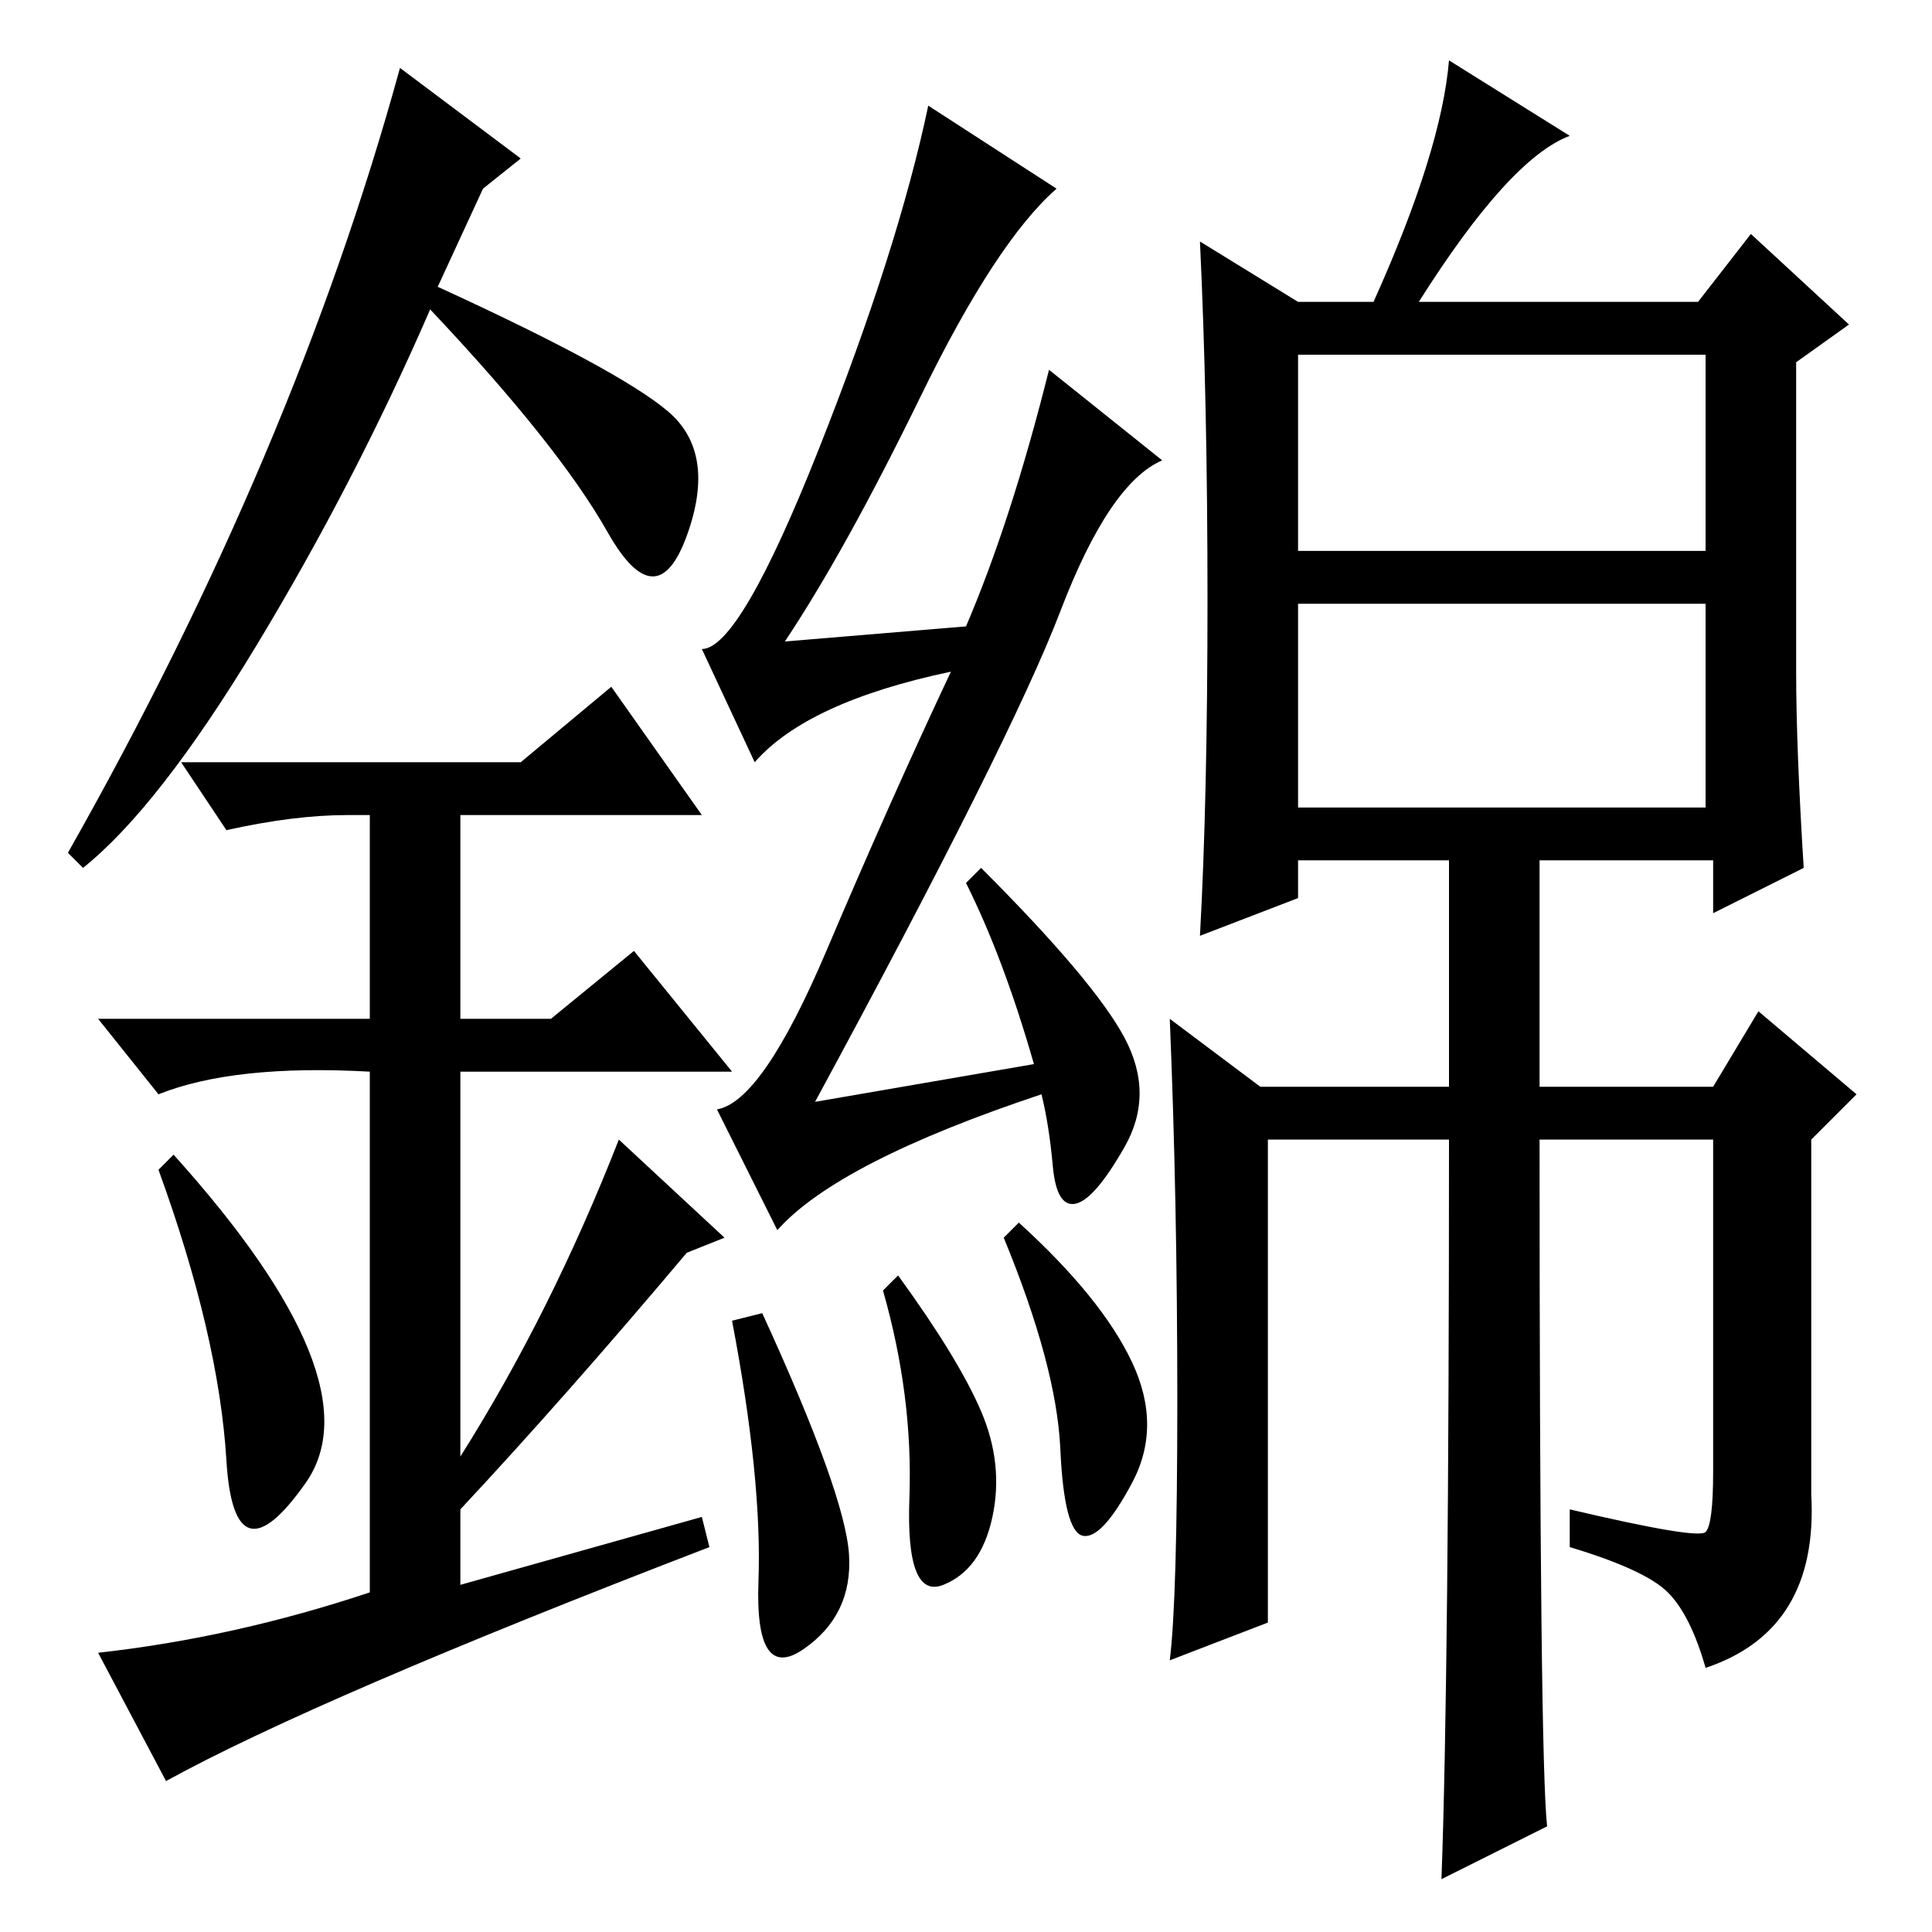 <?xml version="1.0" standalone="no"?>
<!DOCTYPE svg PUBLIC "-//W3C//DTD SVG 1.1//EN" "http://www.w3.org/Graphics/SVG/1.1/DTD/svg11.dtd" >
<svg xmlns="http://www.w3.org/2000/svg" xmlns:xlink="http://www.w3.org/1999/xlink" version="1.1" viewBox="0 -36 256 256">
  <g transform="matrix(1 0 0 -1 0 220)">
   <path fill="currentColor"
d="M137 115q-4 14 -9 24l2 2q15 -15 19 -22.5t0 -14.5t-6.5 -7.5t-3 5t-1.5 9.5q-27 -9 -35 -18l-8 16q6 1 14.5 21t16.5 37q-19 -4 -26 -12l-7 15q5 0 15.5 26.5t14.5 45.5l17 -11q-8 -7 -18 -27.5t-18 -32.5l24 2q6 14 11 34l15 -12q-7 -3 -13.5 -20t-32.5 -65zM112.5 50
q0.5 -8 -6 -12.5t-6 9t-3.5 34.5l4 1q11 -24 11.5 -32zM119 87q8 -11 11 -18t1.5 -14t-6.5 -9t-4.5 11.5t-3.5 27.5zM135 94q11 -10 15 -18.5t0 -16t-6.5 -7t-3 11.5t-7.5 28zM172 183h54v26h-54v-26zM172 149h54v27h-54v-27zM226 53q1 1 1 8v44h-23q0 -82 1 -91l-14 -7
q1 27 1 98h-24v-64l-13 -5q1 8 1 34.5t-1 50.5l12 -9h25v30h-20v-5l-13 -5q1 18 1 44.5t-1 47.5l13 -8h10q9 20 10 32l16 -10q-8 -3 -20 -22h37l7 9l13 -12l-7 -5v-41q0 -10 1 -26l-12 -6v7h-23v-30h23l6 10l13 -11l-6 -6v-47q1 -18 -14 -23q-2 7 -5 10t-13 6v5q17 -4 18 -3
zM30 62.5q-1 16.5 -9 38.5l2 2q27 -30 17.5 -43.5t-10.5 3zM81 165l12 -17h-32v-27h12l11 9l13 -16h-36v-51q12 19 21 42l14 -13l-5 -2q-16 -19 -30 -34v-10l32 9l1 -4q-52 -20 -72 -31l-9 17q18 2 36 8v69q-18 1 -28 -3l-8 10h36v27h-3q-7 0 -16 -2l-6 9h45zM11 141l-2 2
q30 53 44 104l16 -12l-5 -4l-6 -13q24 -11 30.5 -16.5t2.5 -16.5t-10.5 0.5t-23.5 29.5q-10 -23 -23 -44.5t-23 -29.5z" />
  </g>

</svg>
